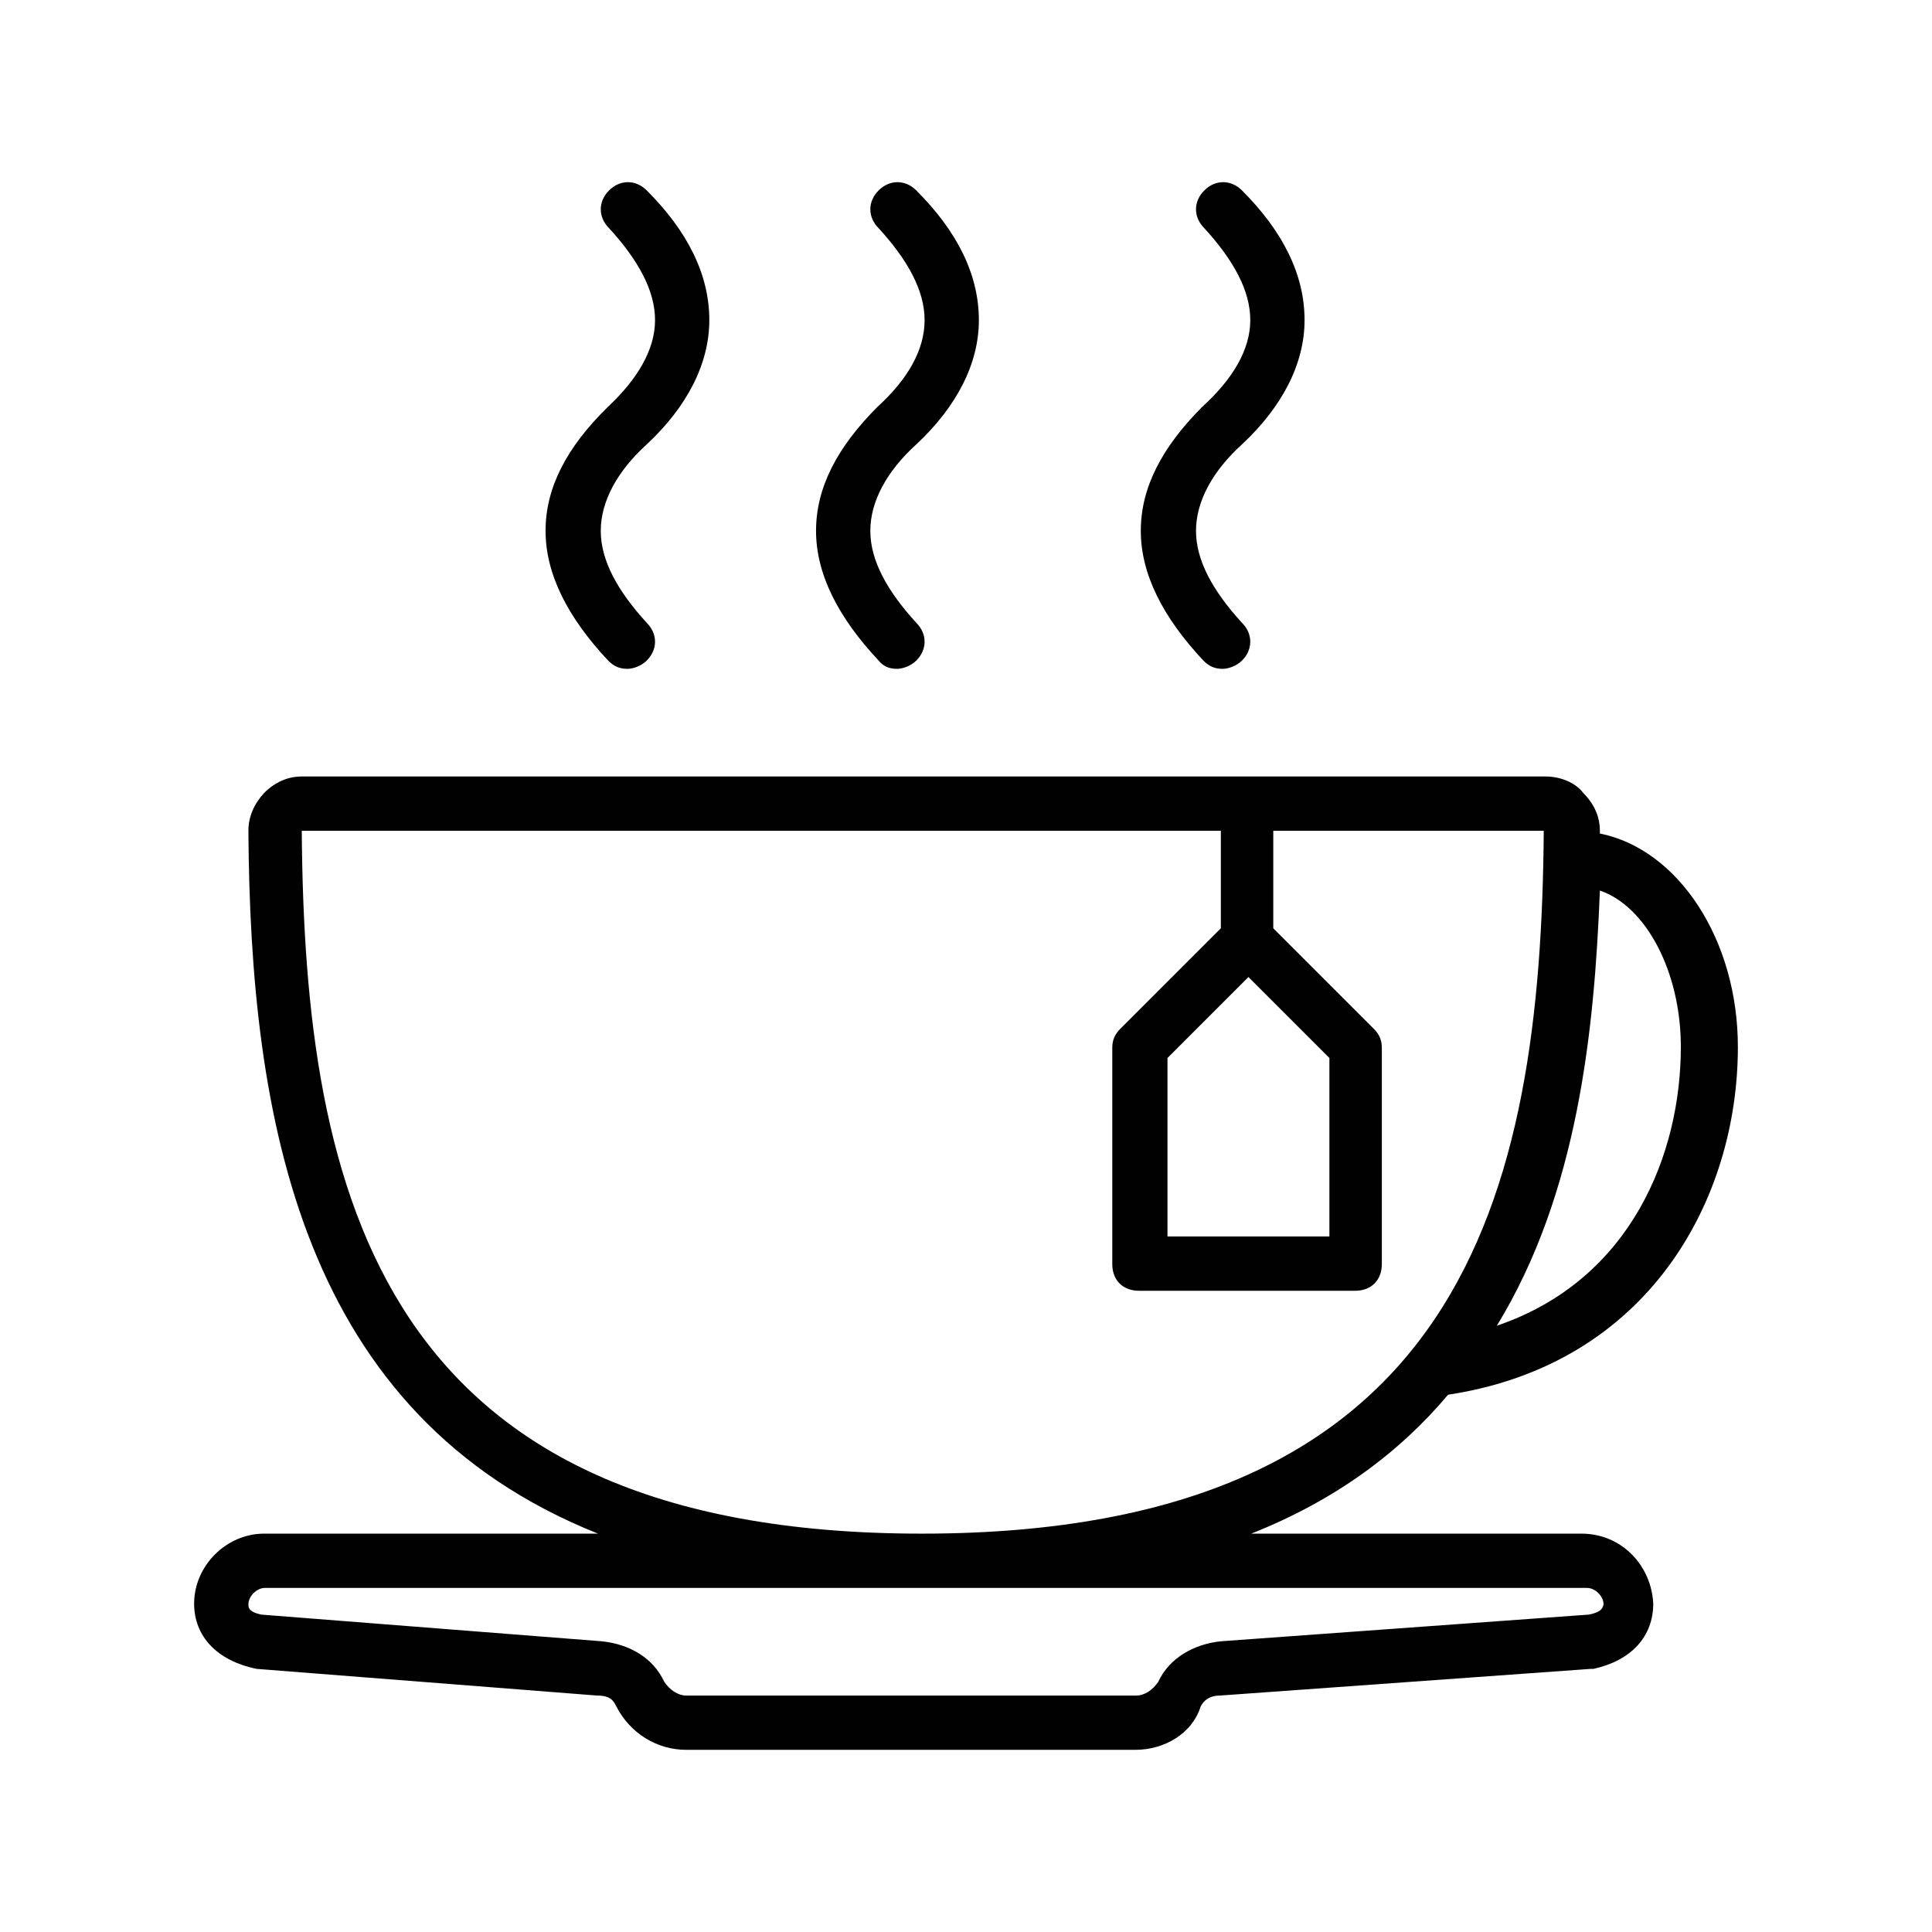 <?xml version="1.0" encoding="utf-8"?>
<!-- Generator: Adobe Illustrator 23.0.5, SVG Export Plug-In . SVG Version: 6.00 Build 0)  -->
<svg version="1.1" id="Layer_1" xmlns="http://www.w3.org/2000/svg" xmlns:xlink="http://www.w3.org/1999/xlink" x="0px" y="0px"
	 viewBox="0 0 21 21" style="enable-background:new 0 0 21 21;" xml:space="preserve">
<style type="text/css">
	.st0{fill:#010101;}
</style>
<g>
	<path class="st0" d="M17.19,16.67h-3.59c0.91-0.36,1.61-0.88,2.14-1.51c2.18-0.33,3.15-2.12,3.15-3.78c0-1.17-0.65-2.15-1.5-2.32
		c0-0.01,0-0.02,0-0.03c0-0.15-0.06-0.29-0.18-0.41c-0.09-0.12-0.26-0.18-0.41-0.18h-6.76H3.28c-0.15,0-0.29,0.06-0.41,0.18
		C2.76,8.74,2.7,8.88,2.7,9.03c0.02,3.14,0.57,6.35,3.8,7.64H2.87c-0.41,0-0.76,0.35-0.76,0.76c0,0.35,0.24,0.62,0.68,0.71l3.7,0.29
		c0.15,0,0.18,0.06,0.21,0.12c0.15,0.29,0.44,0.47,0.76,0.47h4.88c0.32,0,0.62-0.18,0.71-0.47c0.03-0.06,0.09-0.12,0.21-0.12
		l4.03-0.29h0.03c0.41-0.09,0.65-0.35,0.65-0.71C17.95,17.02,17.63,16.67,17.19,16.67z M18.27,11.38c0,1.15-0.53,2.53-2,3.03
		c0.88-1.44,1.06-3.2,1.12-4.73C17.89,9.85,18.27,10.56,18.27,11.38z M13.57,10.62l0.88,0.88v1.94h-1.76V11.5L13.57,10.62z
		 M3.28,9.03h6.76h3.23v1.06l-1.09,1.09c-0.06,0.06-0.09,0.12-0.09,0.21v2.35c0,0.18,0.12,0.29,0.29,0.29h2.35
		c0.18,0,0.29-0.12,0.29-0.29v-2.35c0-0.09-0.03-0.15-0.09-0.21l-1.09-1.09V9.03h2.94c-0.03,3.97-0.88,7.64-6.76,7.64
		S3.31,13,3.28,9.03z M17.27,17.55l-4,0.29c-0.29,0.03-0.56,0.18-0.68,0.44c-0.06,0.09-0.15,0.15-0.24,0.15H7.46
		c-0.09,0-0.18-0.06-0.24-0.15c-0.12-0.26-0.38-0.41-0.68-0.44l-3.7-0.29C2.7,17.52,2.7,17.47,2.7,17.44c0-0.09,0.09-0.18,0.18-0.18
		h14.37c0.09,0,0.18,0.09,0.18,0.18C17.42,17.47,17.42,17.52,17.27,17.55z"/>
	<path class="st0" d="M9.54,4.42C9.1,4.86,8.87,5.3,8.87,5.77c0,0.47,0.24,0.94,0.68,1.41C9.6,7.24,9.66,7.27,9.75,7.27
		c0.06,0,0.15-0.03,0.21-0.09c0.12-0.12,0.12-0.29,0-0.41c-0.32-0.35-0.5-0.68-0.5-1c0-0.32,0.18-0.65,0.5-0.94
		c0.44-0.41,0.68-0.88,0.68-1.35c0-0.5-0.24-0.97-0.68-1.41c-0.12-0.12-0.29-0.12-0.41,0c-0.12,0.12-0.12,0.29,0,0.41
		c0.32,0.35,0.5,0.68,0.5,1S9.87,4.12,9.54,4.42z"/>
	<path class="st0" d="M13.07,4.42C12.63,4.86,12.4,5.3,12.4,5.77s0.24,0.94,0.68,1.41c0.06,0.06,0.12,0.09,0.21,0.09
		c0.06,0,0.15-0.03,0.21-0.09c0.12-0.12,0.12-0.29,0-0.41c-0.32-0.35-0.5-0.68-0.5-1c0-0.32,0.18-0.65,0.5-0.94
		c0.44-0.41,0.68-0.88,0.68-1.35c0-0.5-0.24-0.97-0.68-1.41c-0.12-0.12-0.29-0.12-0.41,0c-0.12,0.12-0.12,0.29,0,0.41
		c0.32,0.35,0.5,0.68,0.5,1S13.4,4.12,13.07,4.42z"/>
	<path class="st0" d="M6.61,4.42C6.16,4.86,5.93,5.3,5.93,5.77c0,0.47,0.24,0.94,0.68,1.41c0.06,0.06,0.12,0.09,0.21,0.09
		c0.06,0,0.15-0.03,0.21-0.09c0.12-0.12,0.12-0.29,0-0.41c-0.32-0.35-0.5-0.68-0.5-1c0-0.32,0.18-0.65,0.5-0.94
		c0.44-0.41,0.68-0.88,0.68-1.35c0-0.5-0.24-0.97-0.68-1.41c-0.12-0.12-0.29-0.12-0.41,0c-0.12,0.12-0.12,0.29,0,0.41
		c0.32,0.35,0.5,0.68,0.5,1S6.93,4.12,6.61,4.42z"/>
</g>
</svg>

